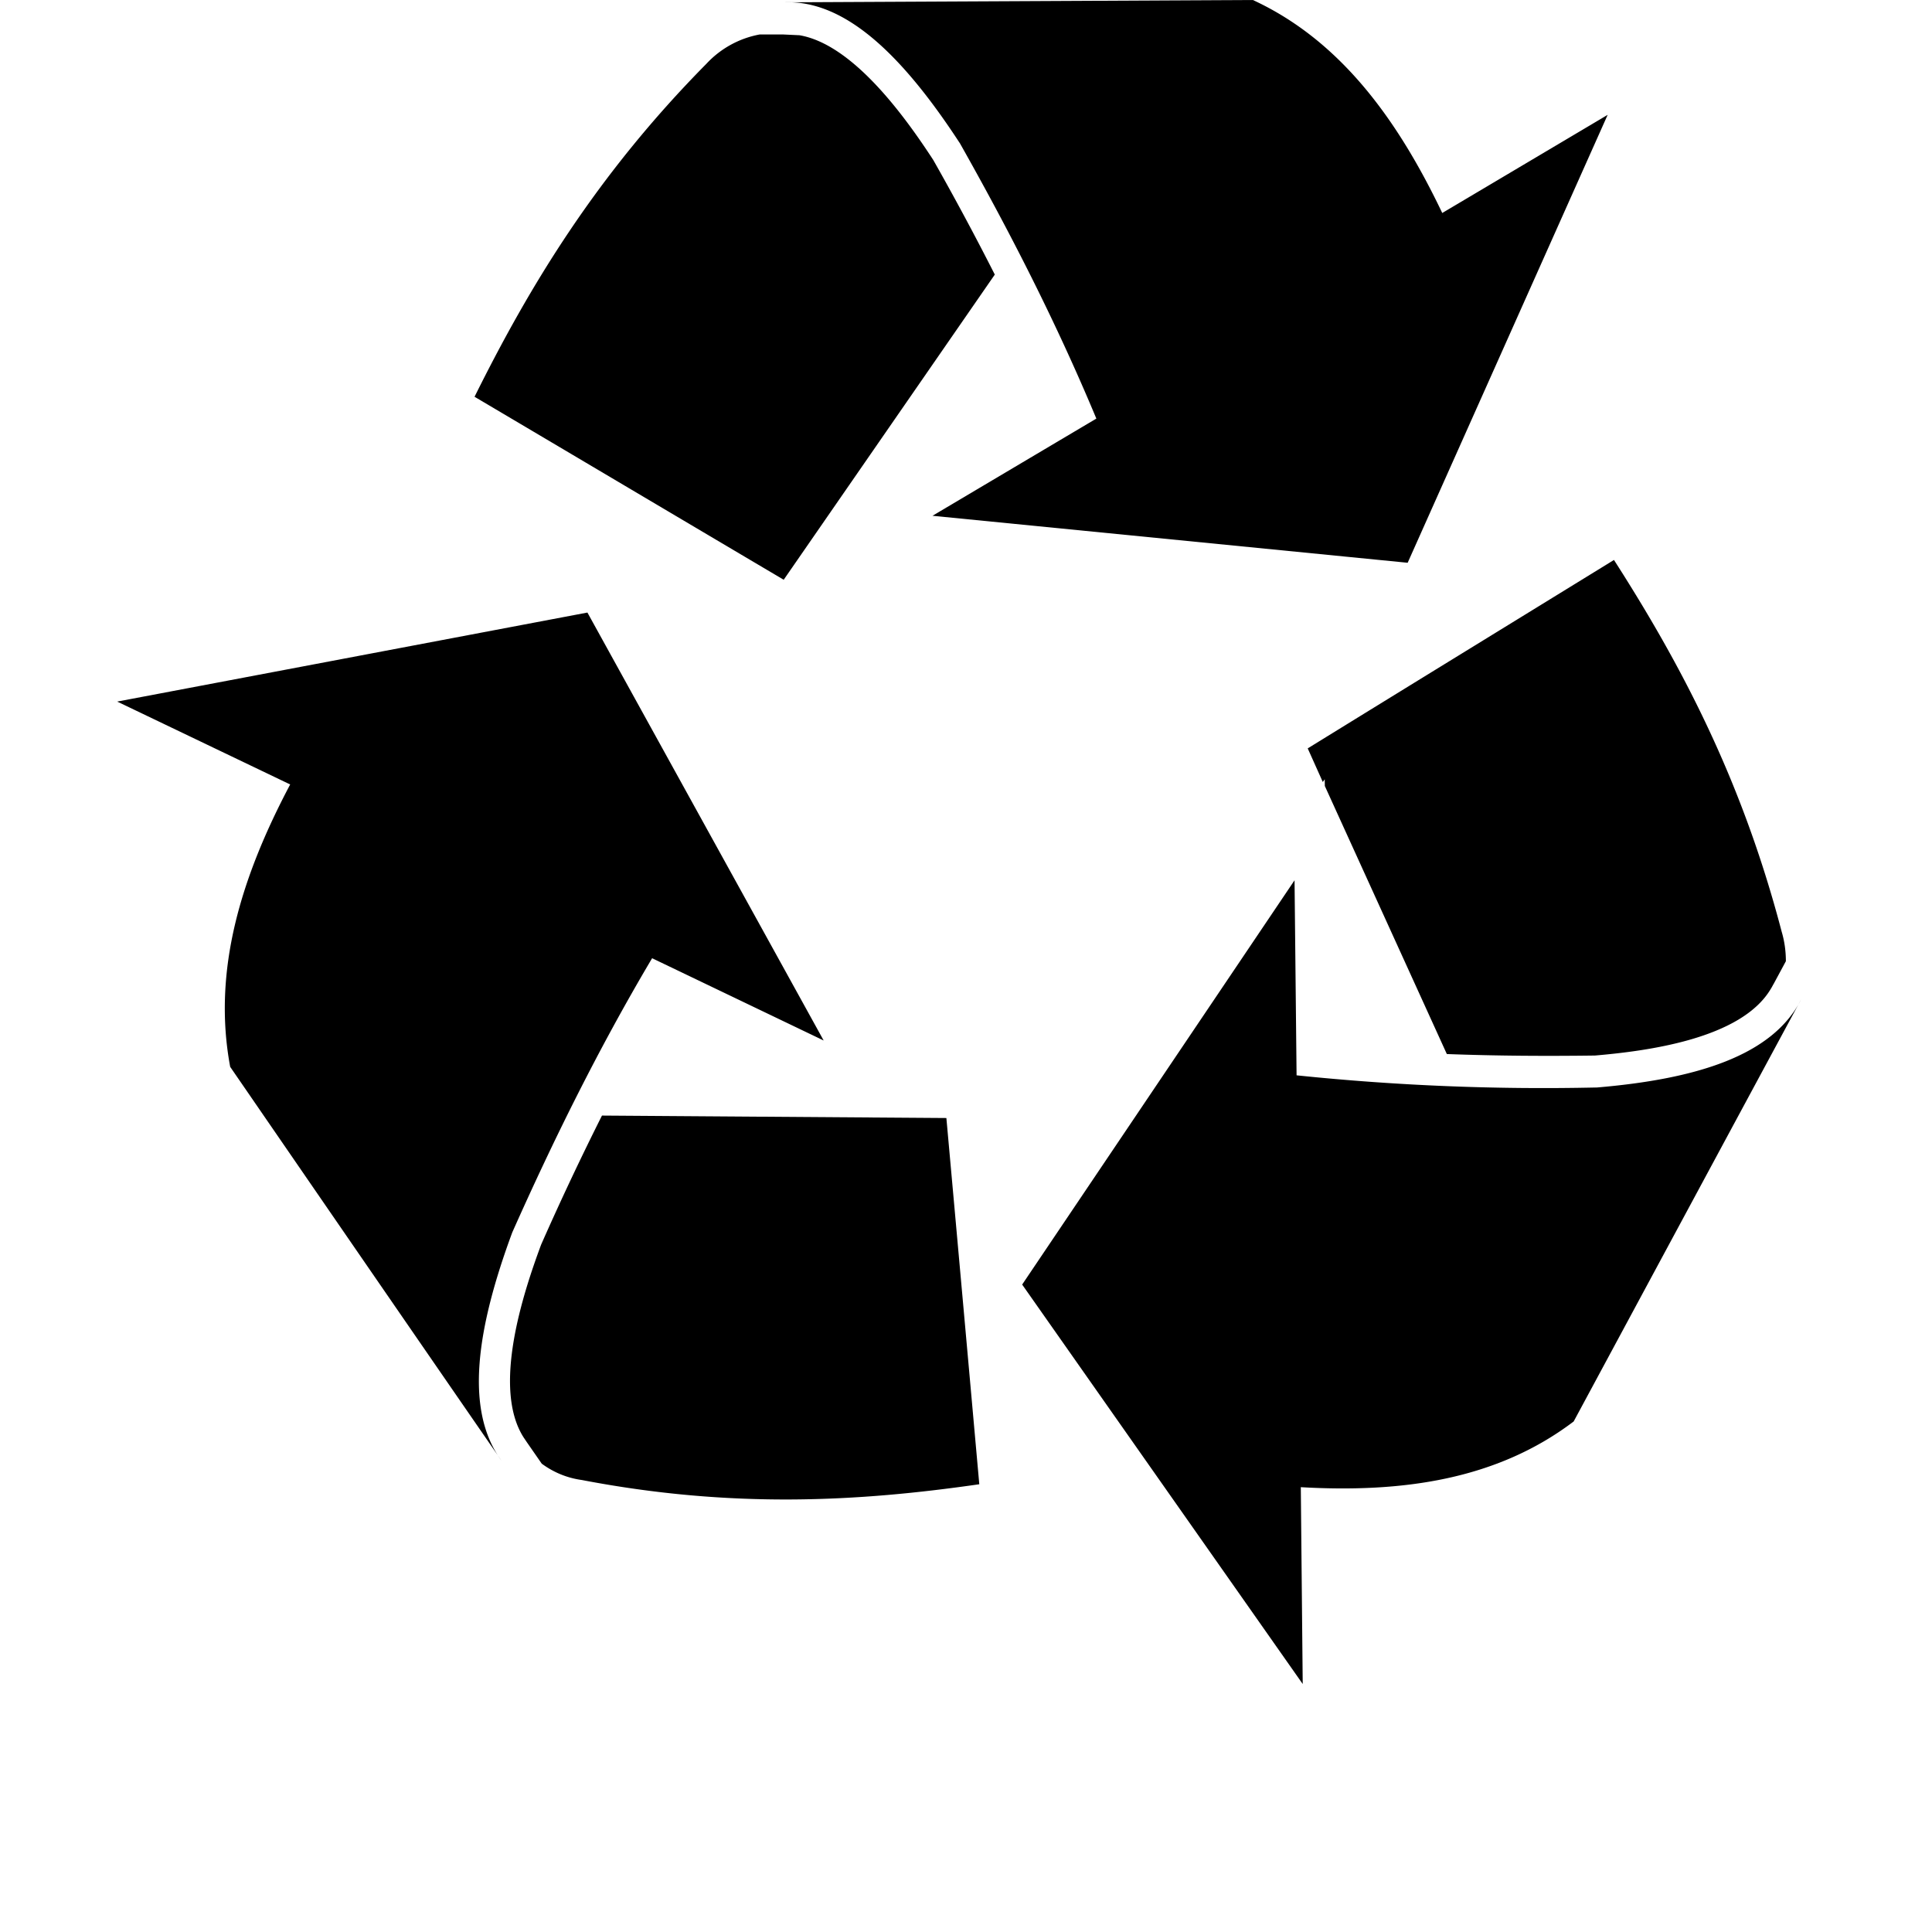 <?xml version="1.0" standalone="no"?><!DOCTYPE svg PUBLIC "-//W3C//DTD SVG 1.1//EN" "http://www.w3.org/Graphics/SVG/1.1/DTD/svg11.dtd"><svg t="1572163867444" class="icon" viewBox="0 0 1024 1024" version="1.1" xmlns="http://www.w3.org/2000/svg" p-id="3937" xmlns:xlink="http://www.w3.org/1999/xlink" width="128" height="128"><defs><style type="text/css"></style></defs><path d="M415.387 307.285C360.743 274.986 306.132 242.592 251.52 210.293 280.691 151.541 316.277 92.631 374.428 33.785a51.198 51.198 0 0 1 28.254-15.518h12.357l8.723 0.411c28.696 4.93 56.476 44.024 70.888 66.115 11.346 20.005 22.218 40.263 32.615 60.743l-111.91 161.781z m93.263-231.562c26.263 46.521 50.977 94.685 72.436 146.137l-86.848 51.514 251.852 24.904 106-237.409-87.669 52.02c-23.861-49.997-54.296-91.588-100.374-112.889l-248.218 1.233c32.773-1.296 63.271 29.297 92.789 74.491z m192.468 338.731l1.011-1.422 0.063 3.571 64.662 142.06c26.168 0.98 52.368 1.138 78.504 0.79 27.148-2.339 77.556-8.691 93.263-35.428 0.569-0.885 1.011-1.833 1.549-2.718l6.384-11.851c0-5.278-0.727-10.619-2.244-15.707-21.238-81.096-53.537-141.87-88.87-196.956-54.138 33.311-108.212 66.495-162.318 99.869l7.996 17.825z m144.967 161.939a1268.077 1268.077 0 0 1-158.873-6.447l-1.075-103.377-144.367 214.275 148.697 211.715-1.011-104.325c53.885 3.097 103.914-3.95 144.62-34.828 40.2-74.617 80.369-149.234 120.601-223.788-15.075 30.055-55.939 42.381-108.591 46.805z m-527.028 14.885a1523.437 1523.437 0 0 0-32.268 68.454c-9.766 26.326-25.915 75.944-9.292 102.081l1.77 2.623 7.869 11.346c6.605 4.835 13.748 7.617 21.269 8.659 80.148 15.36 147.211 11.377 210.64 2.244a201117.822 201117.822 0 0 0-17.445-194.112l-182.513-1.296z m-47.469 61.754c21.744-48.828 45.699-97.372 74.048-145.157l90.925 43.613-125.215-226.822-249.229 47.185 91.683 43.93c-25.947 49.018-41.338 98.51-31.794 149.676 47.912 69.655 95.792 139.247 143.798 208.744-19.816-26.927-13.084-70.256 5.784-121.201z m0 0" p-id="3938"></path></svg>